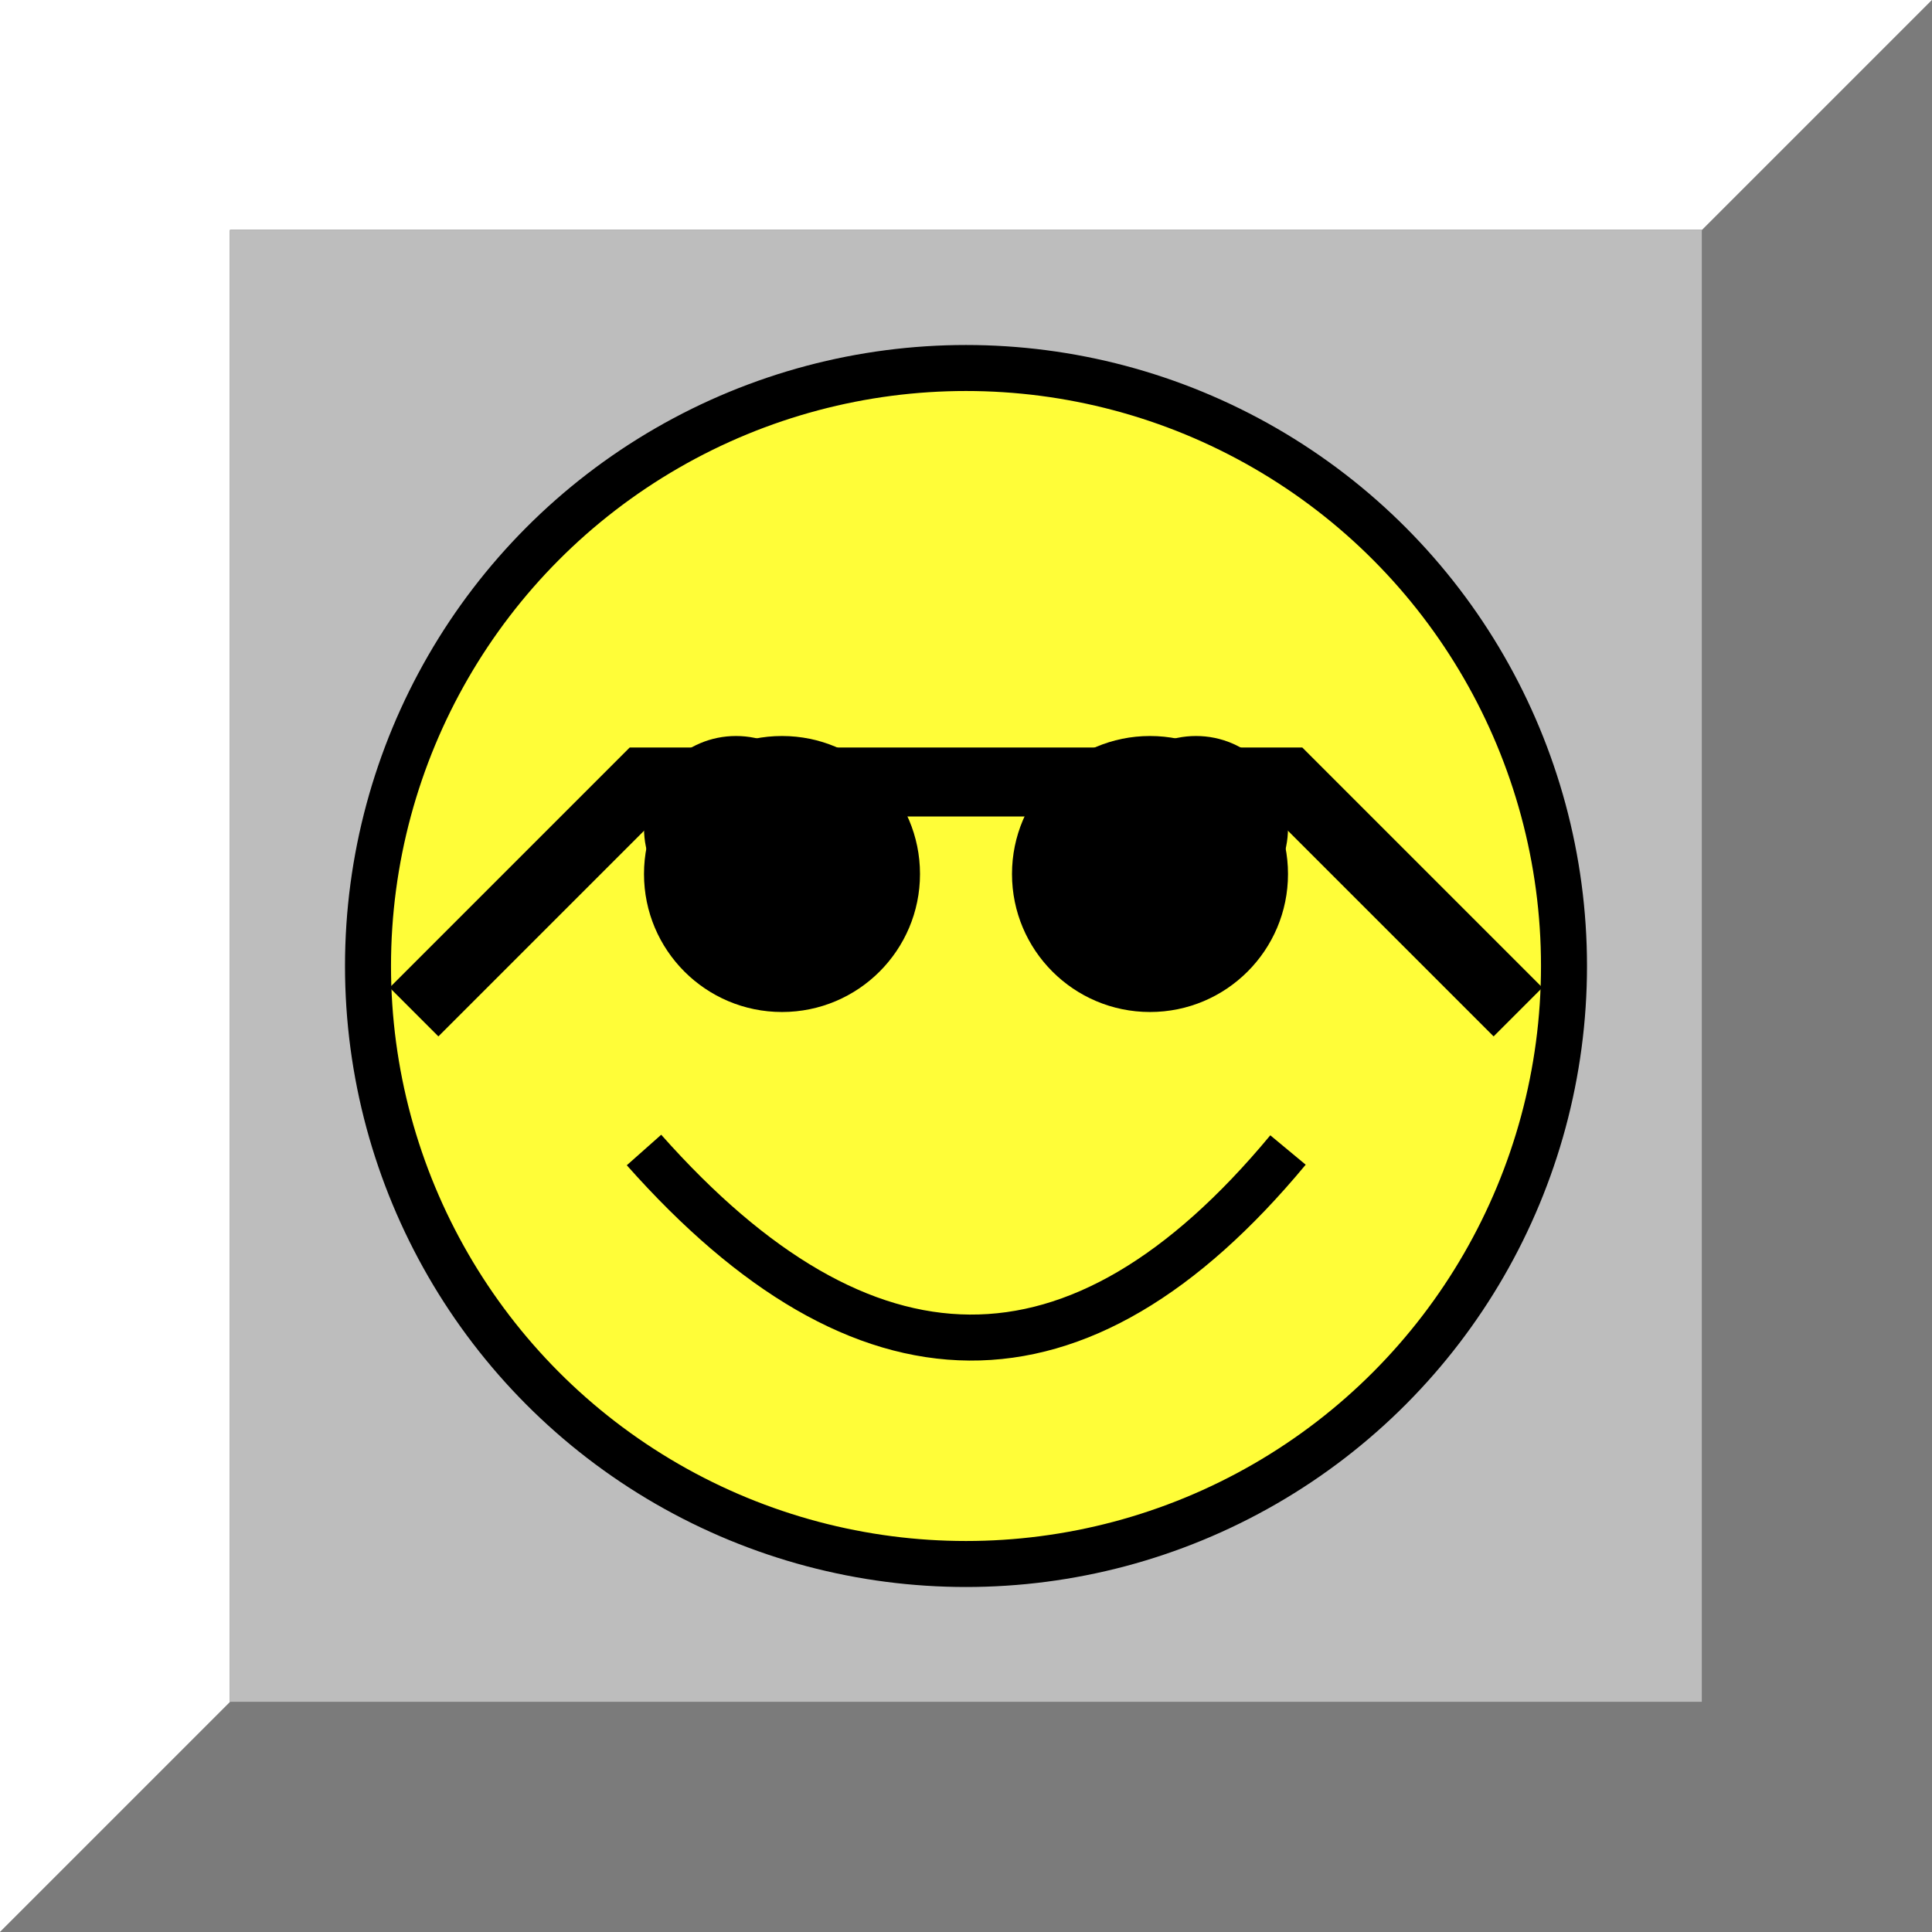 <?xml version="1.0" encoding="UTF-8" standalone="no"?>
<svg
   xmlns:dc="http://purl.org/dc/elements/1.1/"
   xmlns:cc="http://creativecommons.org/ns#"
   xmlns:rdf="http://www.w3.org/1999/02/22-rdf-syntax-ns#"
   xmlns:svg="http://www.w3.org/2000/svg"
   xmlns="http://www.w3.org/2000/svg"
   xmlns:sodipodi="http://sodipodi.sourceforge.net/DTD/sodipodi-0.dtd"
   xmlns:inkscape="http://www.inkscape.org/namespaces/inkscape"
   inkscape:version="1.0beta2 (2b71d25, 2019-12-03)"
   width="42"
   height="42"
   viewBox="0 0 42 42"
   id="svg2"
   version="1.1"
   sodipodi:docname="face.svg">
  <rect x="0" y="0" width="42" height="42" fill="#333333" stroke="none"/>
  <defs
     id="defs4" />
  <sodipodi:namedview
     id="base"
     pagecolor="#ffffff"
     bordercolor="#666666"
     borderopacity="1.0"
     inkscape:pageopacity="0.0"
     inkscape:pageshadow="2"
     inkscape:zoom="9.4509241"
     inkscape:cx="15.62527"
     inkscape:cy="16.919641"
     inkscape:document-units="px"
     inkscape:current-layer="layer1"
     showgrid="true"
     units="px"
     inkscape:snap-global="true"
     inkscape:window-width="3840"
     inkscape:window-height="2040"
     inkscape:window-x="0"
     inkscape:window-y="23"
     inkscape:window-maximized="1"
     inkscape:document-rotation="0">
    <inkscape:grid
       type="xygrid"
       id="grid3336"
       empspacing="10" />
  </sodipodi:namedview>
  <g
     inkscape:groupmode="layer"
     id="layer1"
     inkscape:label="face_playing"
     style="display:none;opacity:1"
     sodipodi:insensitive="true">
    <path
       style="fill:#7b7b7b;fill-opacity:1;fill-rule:evenodd;stroke:none;stroke-width:1px;stroke-linecap:butt;stroke-linejoin:miter;stroke-opacity:1"
       d="M 0,42 5,37 H 37 V 5 l 5,-5 v 42 z"
       id="path4389"
       inkscape:connector-curvature="0" />
    <path
       style="fill:#ffffff;fill-opacity:1;fill-rule:evenodd;stroke:none;stroke-width:1px;stroke-linecap:butt;stroke-linejoin:miter;stroke-opacity:1"
       d="M 0,42 5,37 V 5 H 37 L 42,0 H 0 Z"
       id="path4931"
       inkscape:connector-curvature="0" />
    <path
       style="fill:#bdbdbd;fill-opacity:1;fill-rule:evenodd;stroke:none;stroke-width:1px;stroke-linecap:butt;stroke-linejoin:miter;stroke-opacity:1"
       d="M 5,37 H 37 V 5 H 5 Z"
       id="path4933"
       inkscape:connector-curvature="0" />
    <circle
       style="fill:#bdbdbd;fill-opacity:1;fill-rule:nonzero;stroke:none;stroke-width:1;stroke-miterlimit:4;stroke-dasharray:none;stroke-opacity:0.522"
       id="path4935"
       cx="10"
       cy="10"
       r="2" />
    <ellipse
       style="fill:#bdbdbd;fill-opacity:1;fill-rule:nonzero;stroke:none;stroke-width:1;stroke-miterlimit:4;stroke-dasharray:none;stroke-opacity:0.522"
       id="path4937"
       cx="20.5"
       cy="21"
       rx="12.5"
       ry="13" />
    <circle
       style="fill:#fffd38;fill-opacity:1;fill-rule:nonzero;stroke:#000000;stroke-width:1;stroke-miterlimit:4;stroke-dasharray:none;stroke-opacity:1"
       id="path4939"
       cx="21"
       cy="21"
       r="13" />
    <circle
       style="fill:#000000;fill-opacity:1;fill-rule:nonzero;stroke:none;stroke-width:1;stroke-miterlimit:4;stroke-dasharray:none;stroke-opacity:1"
       id="path4941"
       cx="16"
       cy="18"
       r="2" />
    <circle
       style="fill:#000000;fill-opacity:1;fill-rule:nonzero;stroke:none;stroke-width:1;stroke-miterlimit:4;stroke-dasharray:none;stroke-opacity:1"
       id="path4943"
       cx="26"
       cy="18"
       r="2" />
    <path
       style="fill:none;fill-rule:evenodd;stroke:#000000;stroke-width:1px;stroke-linecap:butt;stroke-linejoin:miter;stroke-opacity:1"
       d="m 14,25 c 4.765,5.372 9.434,5.502 14,0"
       id="path4945"
       inkscape:connector-curvature="0"
       sodipodi:nodetypes="cc" />
  </g>
  <g
     style="display:inline;opacity:1"
     inkscape:label="face_win"
     id="g5033"
     inkscape:groupmode="layer"
     sodipodi:insensitive="true">
    <path
       inkscape:connector-curvature="0"
       id="path5035"
       d="M 0,42 5,37 H 37 V 5 l 5,-5 v 42 z"
       style="fill:#7b7b7b;fill-opacity:1;fill-rule:evenodd;stroke:none;stroke-width:1px;stroke-linecap:butt;stroke-linejoin:miter;stroke-opacity:1" />
    <path
       inkscape:connector-curvature="0"
       id="path5037"
       d="M 0,42 5,37 V 5 H 37 L 42,0 H 0 Z"
       style="fill:#ffffff;fill-opacity:1;fill-rule:evenodd;stroke:none;stroke-width:1px;stroke-linecap:butt;stroke-linejoin:miter;stroke-opacity:1" />
    <path
       inkscape:connector-curvature="0"
       id="path5039"
       d="M 5,37 H 37 V 5 H 5 Z"
       style="fill:#bdbdbd;fill-opacity:1;fill-rule:evenodd;stroke:none;stroke-width:1px;stroke-linecap:butt;stroke-linejoin:miter;stroke-opacity:1" />
    <circle
       r="2"
       cy="10"
       cx="10"
       id="circle5041"
       style="fill:#bdbdbd;fill-opacity:1;fill-rule:nonzero;stroke:none;stroke-width:1;stroke-miterlimit:4;stroke-dasharray:none;stroke-opacity:0.522" />
    <ellipse
       ry="13"
       rx="12.5"
       cy="21"
       cx="20.5"
       id="ellipse5043"
       style="fill:#bdbdbd;fill-opacity:1;fill-rule:nonzero;stroke:none;stroke-width:1;stroke-miterlimit:4;stroke-dasharray:none;stroke-opacity:0.522" />
    <circle
       r="13"
       cy="21"
       cx="21"
       id="circle5045"
       style="fill:#fffd38;fill-opacity:1;fill-rule:nonzero;stroke:#000000;stroke-width:1;stroke-miterlimit:4;stroke-dasharray:none;stroke-opacity:1" />
    <circle
       r="2"
       cy="18"
       cx="16"
       id="circle5047"
       style="fill:#000000;fill-opacity:1;fill-rule:nonzero;stroke:none;stroke-width:1;stroke-miterlimit:4;stroke-dasharray:none;stroke-opacity:1" />
    <circle
       r="2"
       cy="18"
       cx="26"
       id="circle5049"
       style="fill:#000000;fill-opacity:1;fill-rule:nonzero;stroke:none;stroke-width:1;stroke-miterlimit:4;stroke-dasharray:none;stroke-opacity:1" />
    <path
       sodipodi:nodetypes="cc"
       inkscape:connector-curvature="0"
       id="path5051"
       d="m 14,25 c 4.765,5.372 9.434,5.502 14,0"
       style="fill:none;fill-rule:evenodd;stroke:#000000;stroke-width:1px;stroke-linecap:butt;stroke-linejoin:miter;stroke-opacity:1" />
    <circle
       style="fill:#000000;fill-opacity:1;fill-rule:nonzero;stroke:none;stroke-width:1;stroke-miterlimit:4;stroke-dasharray:none;stroke-opacity:1"
       id="path5053"
       cx="17"
       cy="19"
       r="3" />
    <circle
       style="fill:#000000;fill-opacity:1;fill-rule:nonzero;stroke:none;stroke-width:1;stroke-miterlimit:4;stroke-dasharray:none;stroke-opacity:1"
       id="path5055"
       cx="25"
       cy="19"
       r="3" />
    <path
       style="fill:none;fill-rule:evenodd;stroke:#000000;stroke-width:1.5;stroke-linecap:butt;stroke-linejoin:miter;stroke-miterlimit:4;stroke-dasharray:none;stroke-opacity:1"
       d="m 9,22 5,-5 h 14 l 5,5"
       id="path5065"
       inkscape:connector-curvature="0" />
  </g>
  <g
     style="display:none;opacity:1"
     inkscape:label="face_lose"
     id="g5013"
     inkscape:groupmode="layer"
     sodipodi:insensitive="true">
    <path
       inkscape:connector-curvature="0"
       id="path5015"
       d="M 0,42 5,37 H 37 V 5 l 5,-5 v 42 z"
       style="fill:#7b7b7b;fill-opacity:1;fill-rule:evenodd;stroke:none;stroke-width:1px;stroke-linecap:butt;stroke-linejoin:miter;stroke-opacity:1" />
    <path
       inkscape:connector-curvature="0"
       id="path5017"
       d="M 0,42 5,37 V 5 H 37 L 42,0 H 0 Z"
       style="fill:#ffffff;fill-opacity:1;fill-rule:evenodd;stroke:none;stroke-width:1px;stroke-linecap:butt;stroke-linejoin:miter;stroke-opacity:1" />
    <path
       inkscape:connector-curvature="0"
       id="path5019"
       d="M 5,37 H 37 V 5 H 5 Z"
       style="fill:#bdbdbd;fill-opacity:1;fill-rule:evenodd;stroke:none;stroke-width:1px;stroke-linecap:butt;stroke-linejoin:miter;stroke-opacity:1" />
    <circle
       r="2"
       cy="10"
       cx="10"
       id="circle5021"
       style="fill:#bdbdbd;fill-opacity:1;fill-rule:nonzero;stroke:none;stroke-width:1;stroke-miterlimit:4;stroke-dasharray:none;stroke-opacity:0.522" />
    <ellipse
       ry="13"
       rx="12.5"
       cy="21"
       cx="20.5"
       id="ellipse5023"
       style="fill:#bdbdbd;fill-opacity:1;fill-rule:nonzero;stroke:none;stroke-width:1;stroke-miterlimit:4;stroke-dasharray:none;stroke-opacity:0.522" />
    <circle
       r="13"
       cy="21"
       cx="21"
       id="circle5025"
       style="fill:#fffd38;fill-opacity:1;fill-rule:nonzero;stroke:#000000;stroke-width:1;stroke-miterlimit:4;stroke-dasharray:none;stroke-opacity:1" />
    <path
       inkscape:connector-curvature="0"
       id="path5031"
       d="m 14,29 c 4.617,-5.569 9.283,-5.704 14,0"
       style="fill:none;fill-rule:evenodd;stroke:#000000;stroke-width:1px;stroke-linecap:butt;stroke-linejoin:miter;stroke-opacity:1"
       sodipodi:nodetypes="cc" />
    <path
       style="fill:none;fill-rule:evenodd;stroke:#000000;stroke-width:1px;stroke-linecap:butt;stroke-linejoin:miter;stroke-opacity:1"
       d="m 14,20 4,-4"
       id="path5133"
       inkscape:connector-curvature="0" />
    <path
       style="fill:none;fill-rule:evenodd;stroke:#000000;stroke-width:1px;stroke-linecap:butt;stroke-linejoin:miter;stroke-opacity:1"
       d="M 18,20 14,16"
       id="path5135"
       inkscape:connector-curvature="0" />
    <path
       style="fill:none;fill-rule:evenodd;stroke:#000000;stroke-width:1px;stroke-linecap:butt;stroke-linejoin:miter;stroke-opacity:1"
       d="m 24,20 4,-4"
       id="path5137"
       inkscape:connector-curvature="0" />
    <path
       style="fill:none;fill-rule:evenodd;stroke:#000000;stroke-width:1px;stroke-linecap:butt;stroke-linejoin:miter;stroke-opacity:1"
       d="M 28,20 24,16"
       id="path5139"
       inkscape:connector-curvature="0" />
  </g>
</svg>
